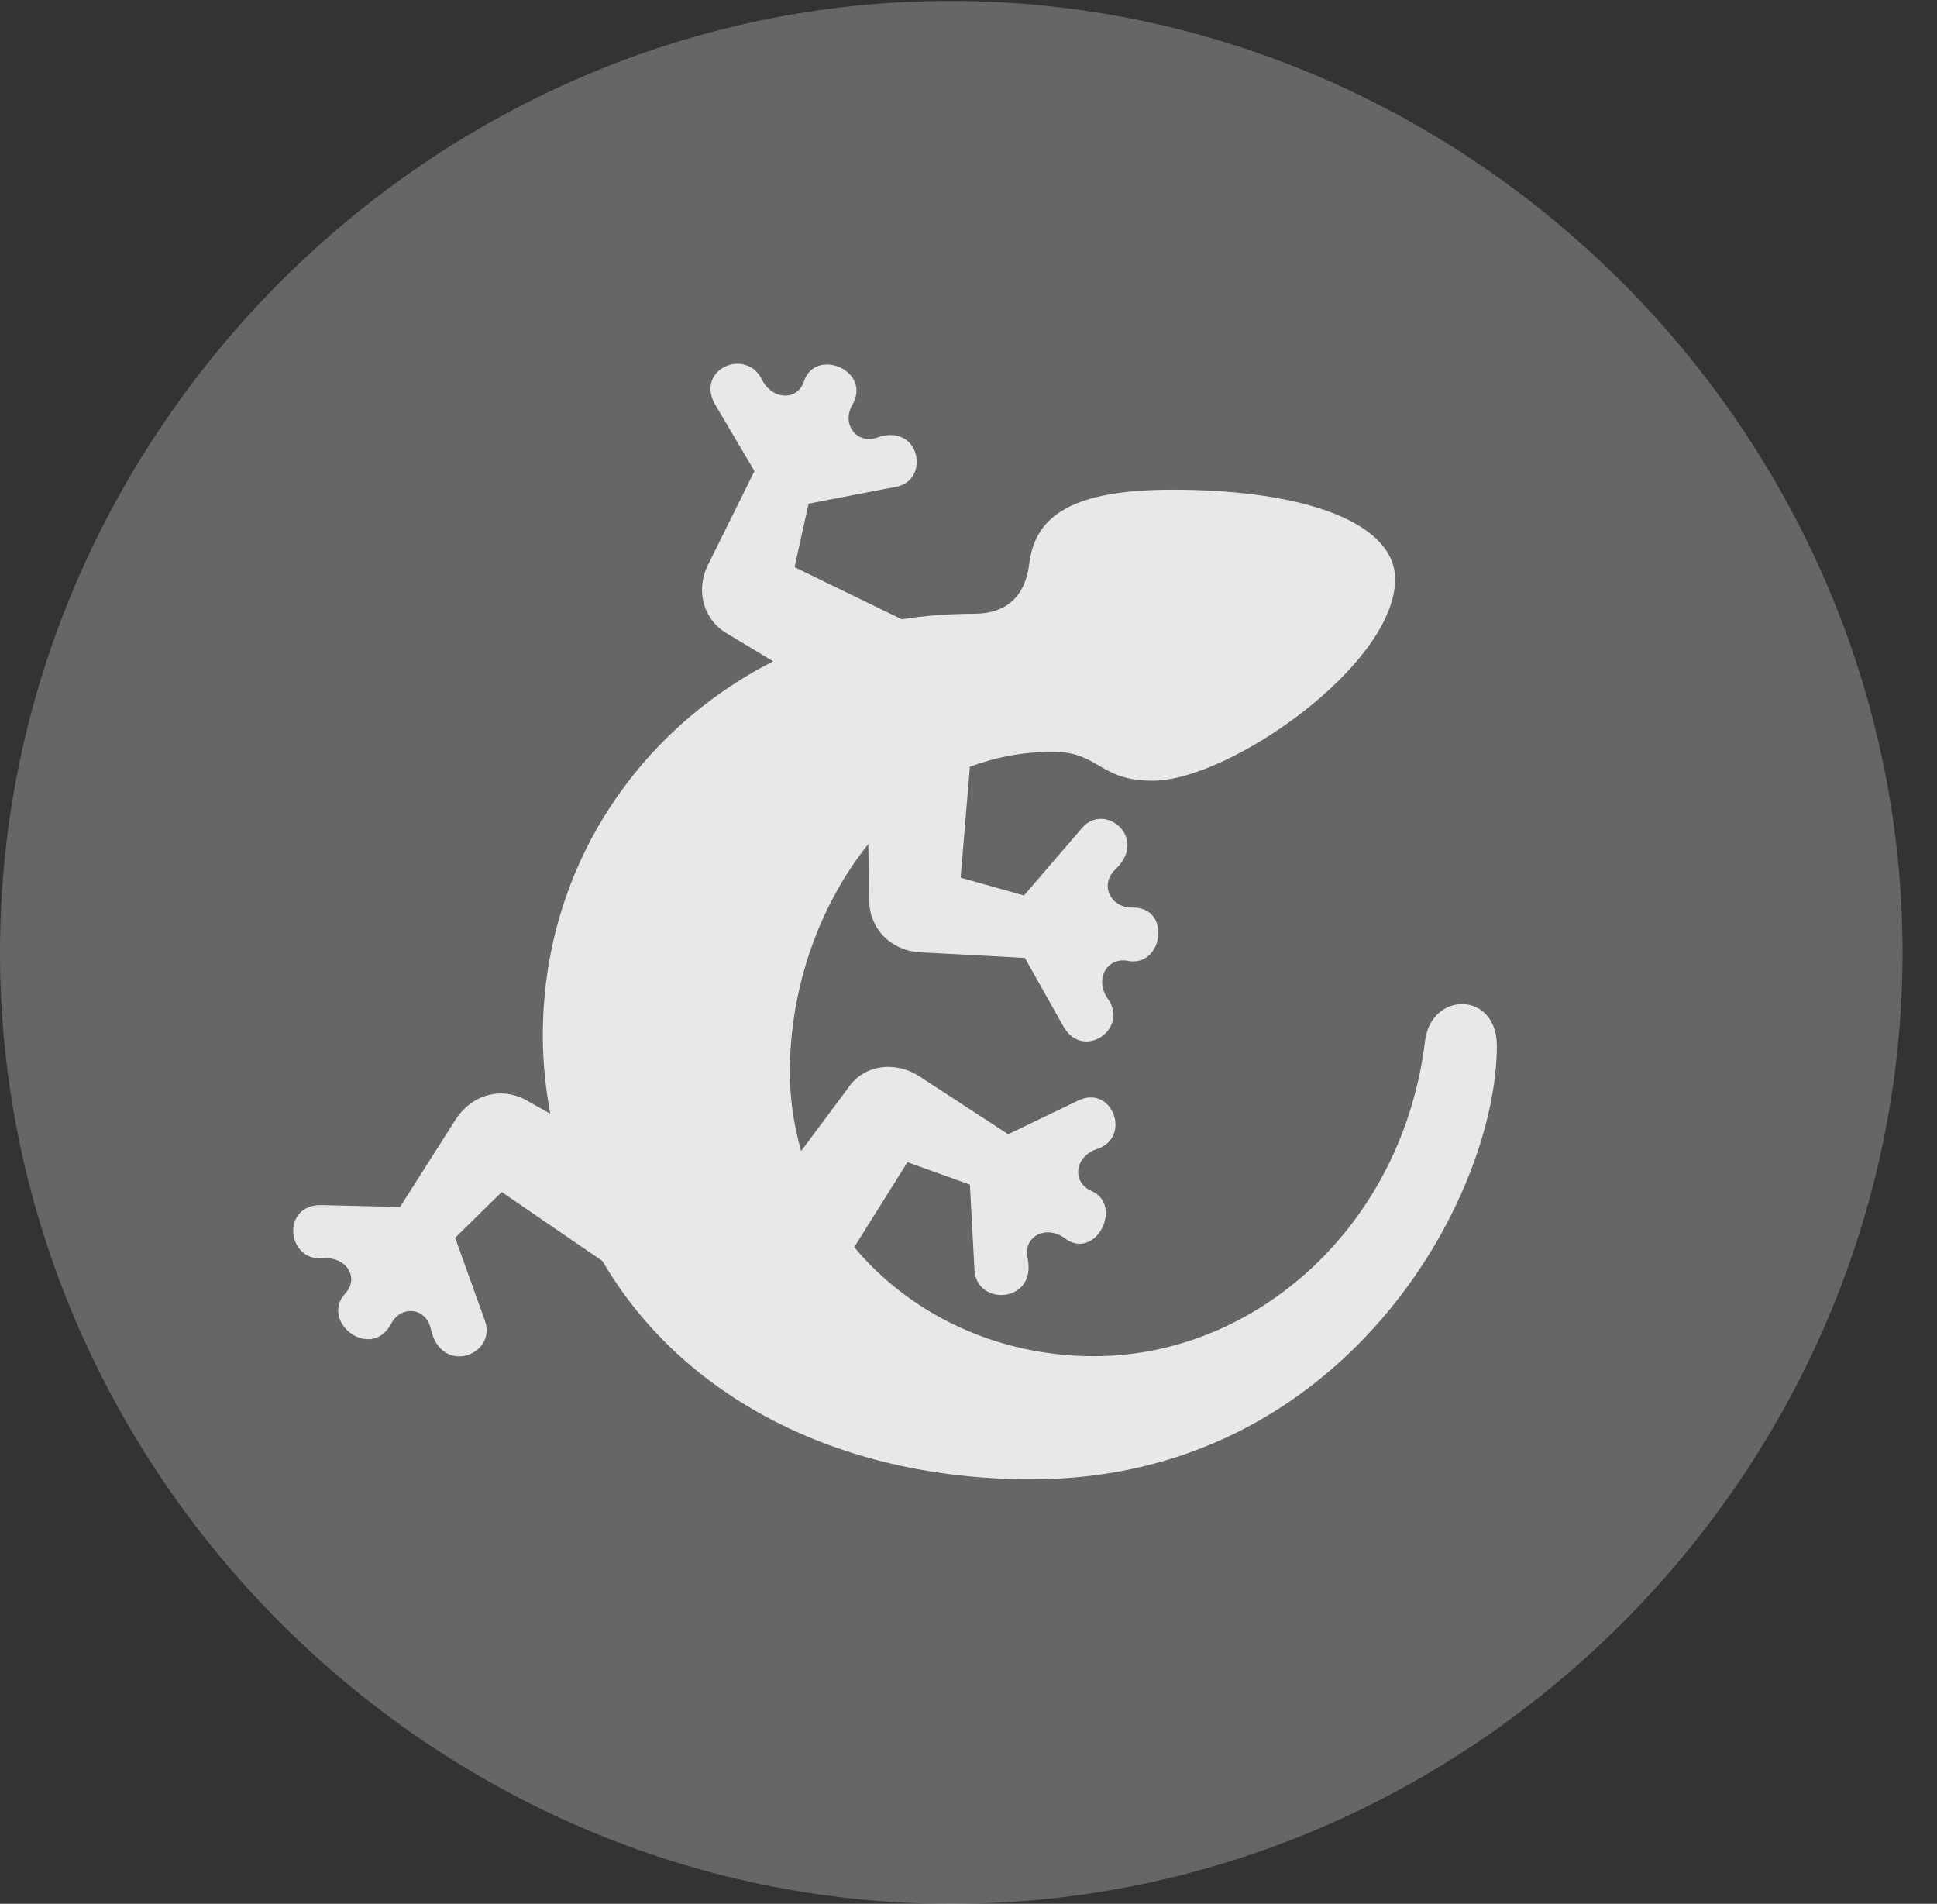 <?xml version="1.0" encoding="UTF-8"?>
<!--Generator: Apple Native CoreSVG 232.5-->
<!DOCTYPE svg
PUBLIC "-//W3C//DTD SVG 1.1//EN"
       "http://www.w3.org/Graphics/SVG/1.1/DTD/svg11.dtd">
<svg version="1.1" xmlns="http://www.w3.org/2000/svg" xmlns:xlink="http://www.w3.org/1999/xlink" width="20.283" height="19.932">
 <rect width="100%" height="100%" fill="#333333" stroke="none"/>
 <g>
  <rect height="19.932" opacity="0" width="20.283" x="0" y="0"/>
  <path d="M9.961 19.932C15.41 19.932 19.922 15.42 19.922 9.971C19.922 4.531 15.4 0.01 9.951 0.01C4.512 0.01 0 4.531 0 9.971C0 15.42 4.521 19.932 9.961 19.932Z" fill="#ffffff" fill-opacity="0.25"/>
  <path d="M10.801 15.488C8.76 15.488 7.129 14.609 6.309 13.203L5.254 12.48L4.766 12.959L5.078 13.828C5.205 14.19 4.619 14.404 4.512 13.916C4.463 13.682 4.189 13.662 4.092 13.867C3.877 14.248 3.35 13.838 3.613 13.545C3.77 13.379 3.623 13.154 3.389 13.174C2.998 13.213 2.939 12.607 3.369 12.617L4.189 12.637L4.766 11.729C4.932 11.465 5.244 11.367 5.518 11.523L5.762 11.66C5.713 11.396 5.684 11.123 5.684 10.84C5.684 9.111 6.66 7.656 8.096 6.924L7.627 6.641C7.344 6.484 7.285 6.152 7.422 5.898L7.9 4.932L7.49 4.238C7.275 3.867 7.812 3.633 7.979 3.975C8.086 4.189 8.35 4.199 8.418 3.994C8.535 3.633 9.131 3.877 8.926 4.238C8.809 4.434 8.965 4.658 9.189 4.58C9.639 4.424 9.746 5.039 9.375 5.098L8.467 5.273L8.32 5.938L9.443 6.484C9.688 6.445 9.941 6.426 10.195 6.426C10.547 6.426 10.742 6.24 10.781 5.879C10.85 5.4 11.23 5.127 12.275 5.127C13.701 5.127 14.609 5.488 14.609 6.064C14.609 6.963 12.871 8.174 12.07 8.174C11.504 8.174 11.514 7.871 11.025 7.871C10.703 7.871 10.42 7.93 10.156 8.027L10.059 9.189L10.723 9.375L11.328 8.672C11.562 8.389 12.031 8.77 11.68 9.102C11.514 9.258 11.621 9.502 11.855 9.502C12.275 9.492 12.178 10.137 11.807 10.059C11.592 10.02 11.455 10.254 11.602 10.459C11.826 10.771 11.338 11.113 11.133 10.742L10.732 10.029L9.648 9.971C9.346 9.961 9.102 9.736 9.102 9.424L9.092 8.838C8.574 9.482 8.271 10.352 8.271 11.221C8.271 11.504 8.311 11.777 8.389 12.051L8.877 11.396C9.043 11.143 9.375 11.104 9.629 11.27L10.557 11.875L11.289 11.523C11.65 11.348 11.855 11.914 11.484 12.031C11.25 12.109 11.221 12.383 11.435 12.471C11.768 12.627 11.465 13.213 11.143 12.959C10.947 12.822 10.703 12.949 10.762 13.184C10.85 13.633 10.244 13.682 10.205 13.31L10.156 12.402L9.502 12.168L8.945 13.057C9.521 13.75 10.43 14.199 11.455 14.199C13.154 14.199 14.688 12.832 14.922 10.898C14.99 10.371 15.674 10.381 15.674 10.947C15.674 12.549 14.062 15.488 10.801 15.488Z" fill="#ffffff" fill-opacity="0.85"/>
 </g>
</svg>
